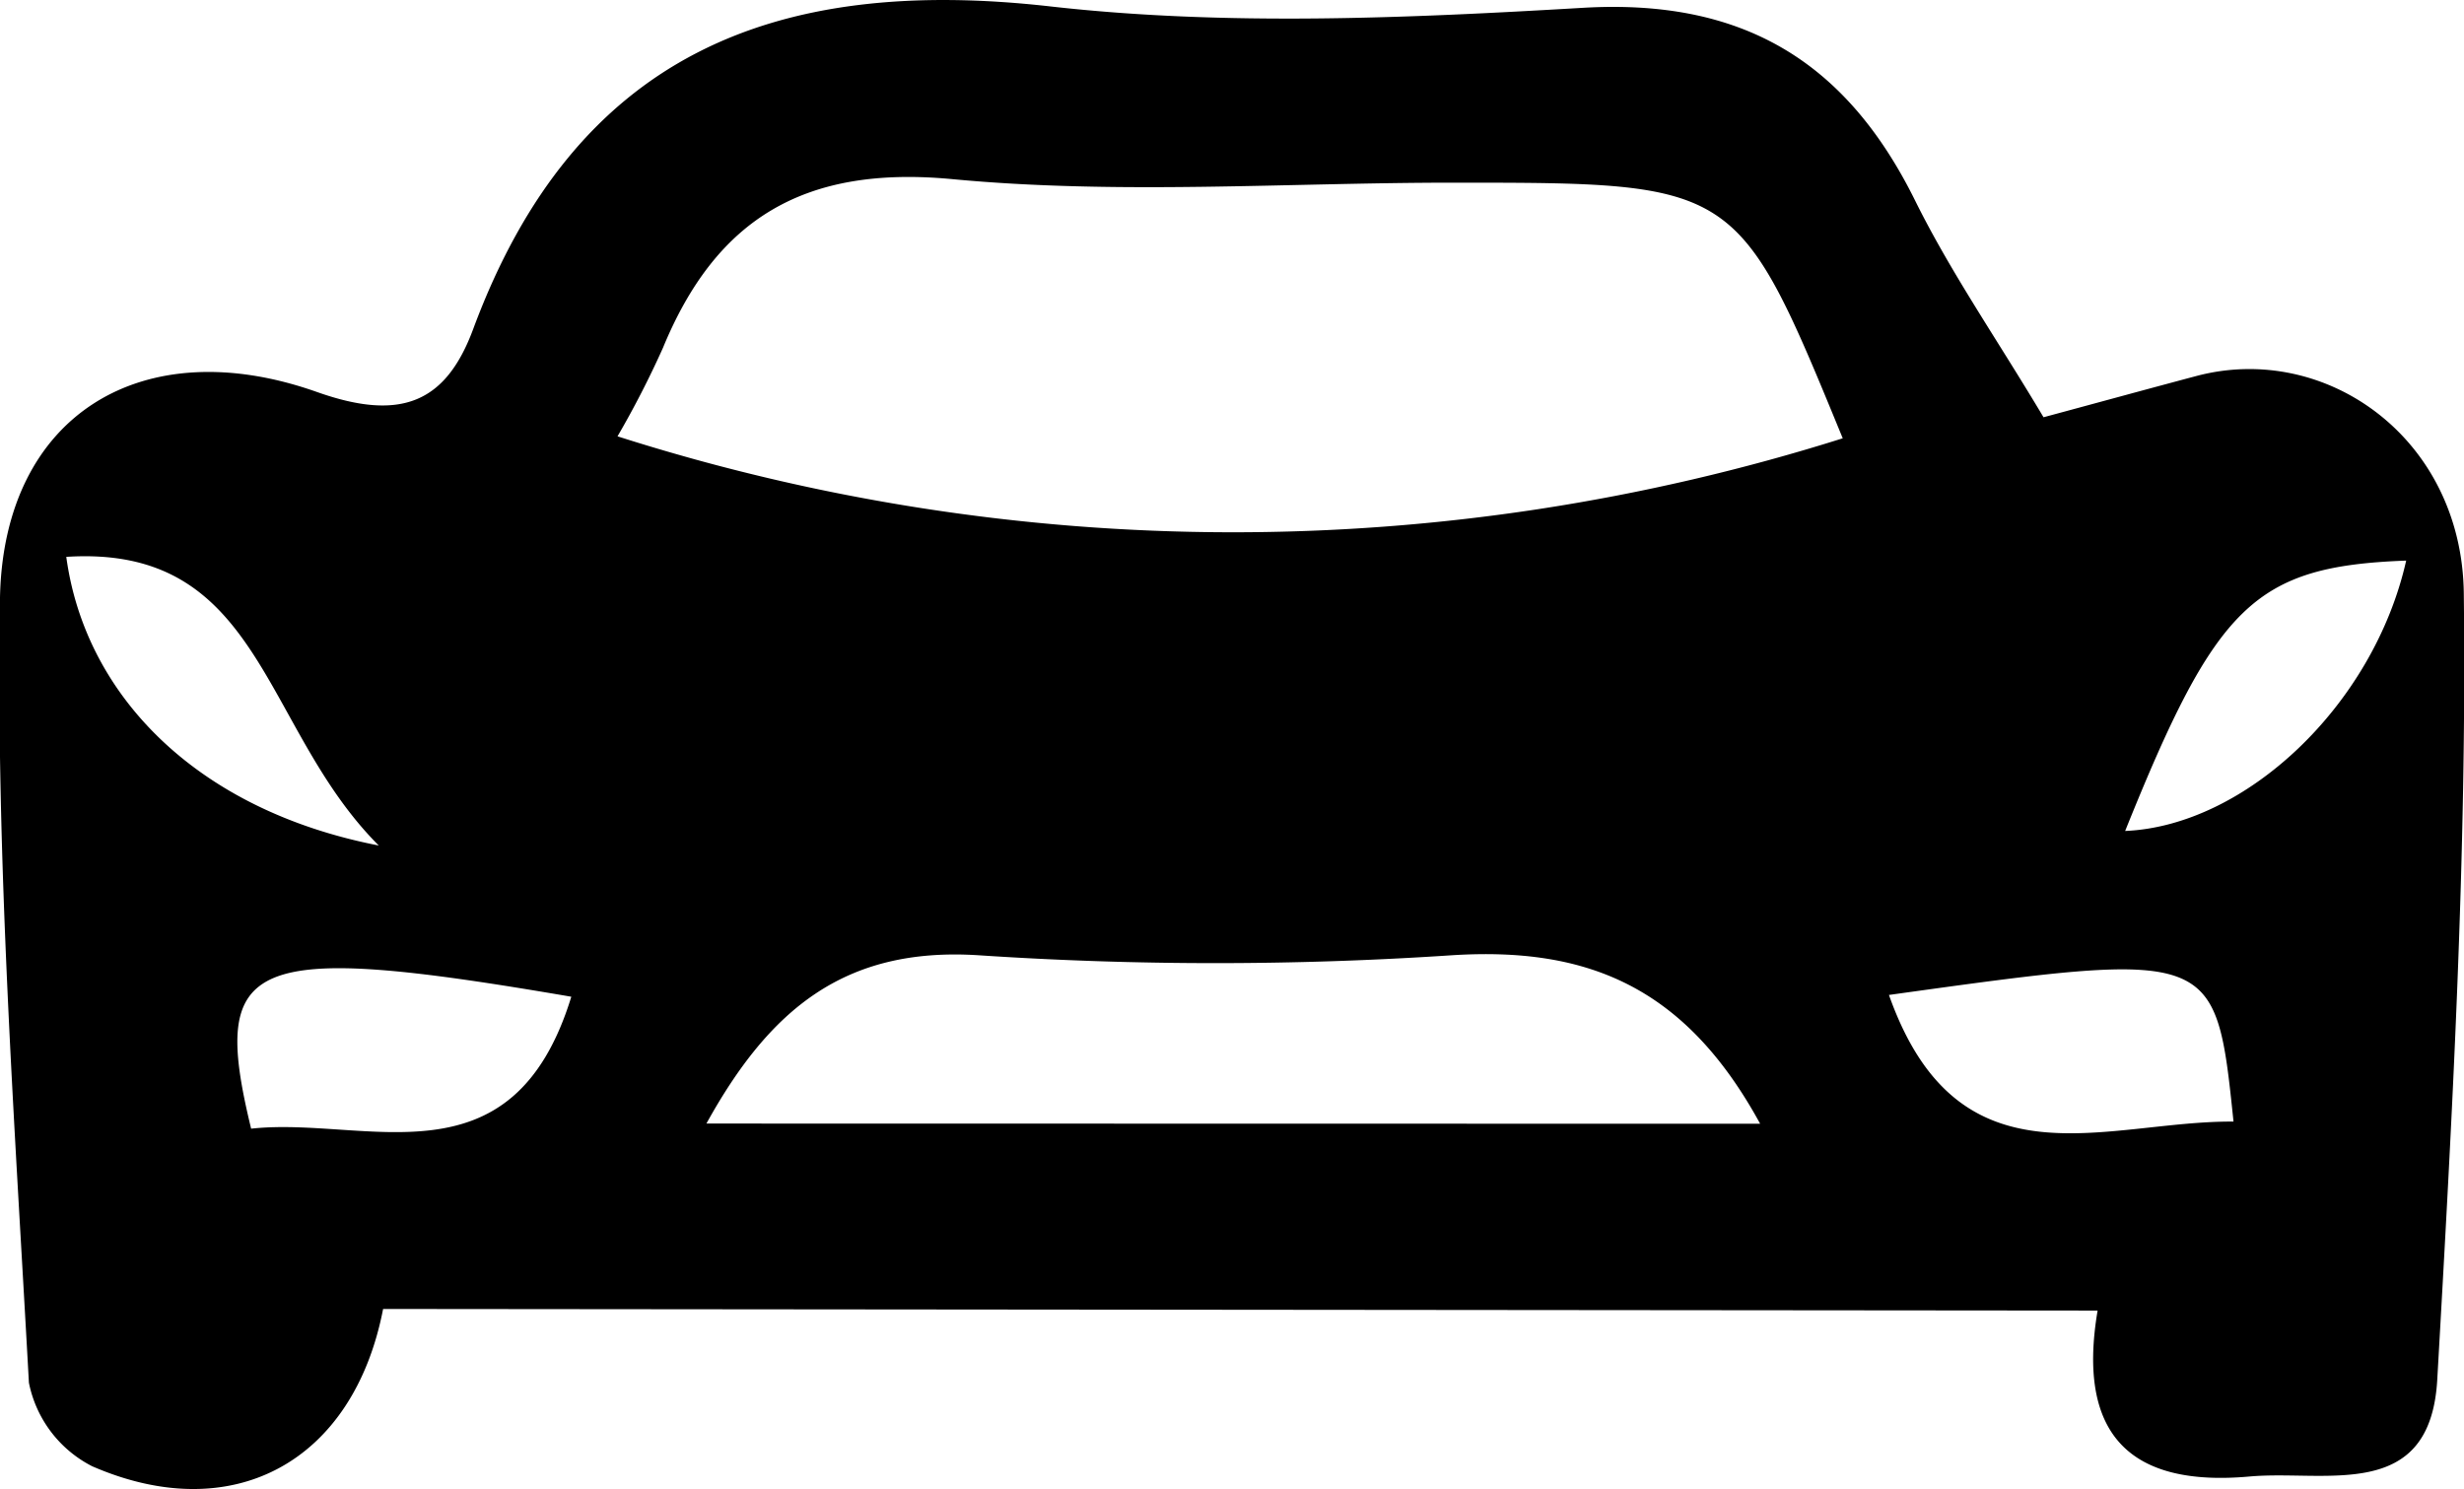 <svg id="Capa_1" data-name="Capa 1" xmlns="http://www.w3.org/2000/svg" viewBox="0 0 125.29 75.73"><title>exclusive-cars</title><path d="M19.48,66.57c-1.5,7.75-7.61,11.12-14.79,8a6.11,6.11,0,0,1-3.22-4.25C.74,57-.22,43.68,0,30.38c.19-9.29,7.25-13.59,16.13-10.44,4.27,1.51,6.55.54,7.94-3.23C29.23,2.83,39.31-1.28,53.44.33c8.89,1,18,.6,27,.07,8.14-.49,13.43,2.69,16.95,9.82,1.82,3.67,4.18,7.07,6.52,11,2.75-.74,5.26-1.43,7.78-2.1,6.58-1.74,13.49,3.16,13.59,11.05.16,13.31-.59,26.64-1.35,40-.36,6.26-5.65,4.57-9.55,4.92-6,.54-8.8-2.06-7.72-8.44ZM93.7,22.29c-5.34-13-5.34-13-19.81-13-8.5,0-17,.62-25.47-.18-7.5-.71-12,2-14.71,8.58a48,48,0,0,1-2.31,4.5A102.87,102.87,0,0,0,93.7,22.29ZM89.5,57.15c-3.82-7-8.81-9-15.66-8.57a181.14,181.14,0,0,1-24.1,0c-6.83-.43-10.63,2.79-13.82,8.56Zm6.55-6.55c3.54,10,11,6.39,17.52,6.44C112.66,48.29,112.66,48.29,96.05,50.6Zm-67,.09c-16.45-2.82-18.4-2-16.28,6.71C18.64,56.76,26.05,60.46,29.05,50.69ZM19.26,43c-6-6-5.9-15.32-15.89-14.68C4.33,35.37,10,41.2,19.26,43ZM122.35,28.51c-7.72.29-9.66,2.24-14.29,13.75C114.17,42,120.69,35.88,122.35,28.51Z"/></svg>